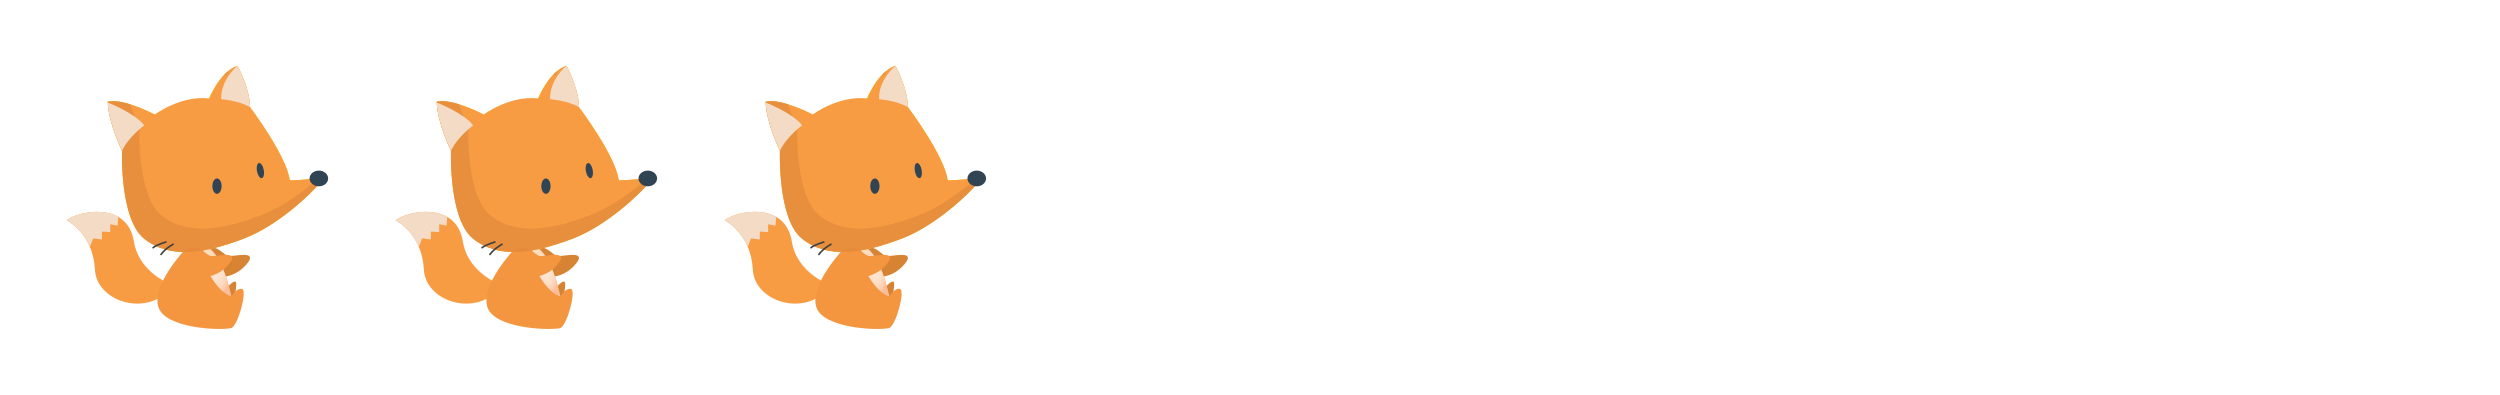 <svg xmlns="http://www.w3.org/2000/svg" version="1.1" width="400" height="63.158" viewBox="0 0 400 63.158"><defs><radialGradient id="r-096f80fa463d48a4874d466b0964d6c6" fx="0.5" fy="0.5"><stop offset="0%" stop-color="#fee6d3"/><stop offset="29.16%" stop-color="#fee4d0"/><stop offset="52.23%" stop-color="#fedec6"/><stop offset="73.2%" stop-color="#fdd3b6"/><stop offset="92.83%" stop-color="#fcc4a0"/><stop offset="100%" stop-color="#fbbd97"/></radialGradient><radialGradient id="r-89cd35db1b084f85957dea7f38fdac7e" fx="0.5" fy="0.5"><stop offset="0%" stop-color="#ffe600"/><stop offset="29.16%" stop-color="#ffe400"/><stop offset="52.23%" stop-color="#ffdd00"/><stop offset="73.2%" stop-color="#ffd100"/><stop offset="92.83%" stop-color="#fec00f"/><stop offset="100%" stop-color="#fdb913"/></radialGradient><radialGradient id="r-44f56c4432a24c828b84fb048ea0e3a1" fx="0.5" fy="0.5"><stop offset="0%" stop-color="#fee6d3"/><stop offset="29.16%" stop-color="#fee4d0"/><stop offset="52.23%" stop-color="#fedec6"/><stop offset="73.2%" stop-color="#fdd3b6"/><stop offset="92.83%" stop-color="#fcc4a0"/><stop offset="100%" stop-color="#fbbd97"/></radialGradient><radialGradient id="r-0a1731df75d742c988fd7c21c758f076" fx="0.5" fy="0.5"><stop offset="0%" stop-color="#ffe600"/><stop offset="29.16%" stop-color="#ffe400"/><stop offset="52.23%" stop-color="#ffdd00"/><stop offset="73.2%" stop-color="#ffd100"/><stop offset="92.83%" stop-color="#fec00f"/><stop offset="100%" stop-color="#fdb913"/></radialGradient><radialGradient id="r-26cfec004d814784844b4ac5e8bba716" fx="0.5" fy="0.5"><stop offset="0%" stop-color="#fee6d3"/><stop offset="29.16%" stop-color="#fee4d0"/><stop offset="52.23%" stop-color="#fedec6"/><stop offset="73.2%" stop-color="#fdd3b6"/><stop offset="92.83%" stop-color="#fcc4a0"/><stop offset="100%" stop-color="#fbbd97"/></radialGradient><radialGradient id="r-3f58890f10cb48e28217e5e33d3fb703" fx="0.5" fy="0.5"><stop offset="0%" stop-color="#ffe600"/><stop offset="29.16%" stop-color="#ffe400"/><stop offset="52.23%" stop-color="#ffdd00"/><stop offset="73.2%" stop-color="#ffd100"/><stop offset="92.83%" stop-color="#fec00f"/><stop offset="100%" stop-color="#fdb913"/></radialGradient></defs><path fill="#d78334" stroke="none" d="M 32.422,43.7 C 33.147,44.356 37.123,45.301 39.605,42.088 C 41.221,39.994 37.456,41.077 36.595,40.957 C 35.71,40.831 35.012,39.286 33.377,39.673 C 31.61,40.092 30.852,42.28 32.422,43.7 Z" transform=""/><path fill="#d78334" stroke="none" d="M 36.207,46.199 S 37.314,44.764 37.725,45.091 C 37.975,45.292 37.561,47.922 37.151,48.743 C 36.74,49.563 35.182,48.578 35.182,48.578 L 36.207,46.199 Z" transform=""/><path fill="#f89c44" stroke="none" d="M 27.612,45.592 S 22.262,43.827 21.423,38.618 C 20.385,32.186 12.668,33.678 10.655,35.247 C 10.655,35.247 14.889,37.277 15.191,43.152 C 15.44,48.038 22.813,50.622 26.918,46.593 L 27.612,45.592 Z" transform=""/><path fill="#f4953f" stroke="none" d="M 29.723,39.797 S 24.028,45.749 25.406,49.292 C 26.643,52.471 34.745,52.903 36.942,52.511 C 38.034,52.315 39.611,46.526 38.747,46.233 C 37.971,45.968 37.02,47.408 37.02,47.408 S 35.474,39.495 32.335,39.26 C 29.197,39.025 29.723,39.797 29.723,39.797 Z" transform=""/><path fill="url(#r-096f80fa463d48a4874d466b0964d6c6)" stroke="none" d="M 37.02,47.41 S 35.5,39.639 32.417,39.273 L 32.75,42.478 C 32.75,42.48 34.748,46.889 37.02,47.41 Z" opacity="1" fill-opacity="1" style="opacity: 1;fill-opacity: 1" transform=""/><path fill="#d14e3f" stroke="none" d="M 32.806,39.36 C 31.886,39.284 30.72,39.178 29.897,39.916 C 28.544,41.128 28.925,43.412 30.983,43.91 C 31.559,44.049 33.858,43.604 35.454,42.474 C 34.786,41.02 33.905,39.724 32.806,39.36 Z" transform=""/><path fill="#fedcbd" stroke="none" d="M 32.789,39.359 C 32.671,39.349 32.548,39.34 32.424,39.331 L 32.751,42.479 S 32.949,42.916 33.29,43.53 C 34.019,43.291 34.794,42.941 35.452,42.475 C 34.782,41.016 33.895,39.714 32.789,39.359 Z" transform=""/><path fill="url(#r-89cd35db1b084f85957dea7f38fdac7e)" stroke="none" d="M 24.788,18.336 S 28.676,15.439 33.327,15.973 C 33.327,15.973 35.099,11.518 37.997,10.526 C 37.997,10.526 39.942,13.964 40.007,17.142 C 40.007,17.142 45.908,24.969 46.365,28.858 C 46.365,28.858 50.177,28.782 51.015,28.325 C 51.015,28.325 52.47,27.703 51.38,29.047 C 49.562,31.287 44.192,36.206 39.046,38.16 C 32.802,40.53 27.152,41.514 23.034,38.16 C 19.13,34.979 19.527,24.131 19.527,24.131 S 17.316,19.633 17.24,16.278 C 19.705,15.651 24.788,18.336 24.788,18.336 Z" opacity="1" fill-opacity="1" style="opacity: 1;fill-opacity: 1" transform=""/><path fill="#f89c44" stroke="none" d="M 24.788,18.336 S 28.861,15.219 33.512,15.752 C 33.512,15.752 35.099,11.517 37.996,10.526 C 37.996,10.526 39.942,13.964 40.007,17.142 C 40.007,17.142 45.907,24.969 46.364,28.858 C 46.364,28.858 50.176,28.782 51.014,28.325 C 51.014,28.325 52.47,27.703 51.379,29.047 C 49.561,31.287 44.192,36.206 39.045,38.16 C 32.801,40.53 27.151,41.514 23.033,38.16 C 19.13,34.979 19.526,24.131 19.526,24.131 S 17.316,19.633 17.239,16.278 C 19.705,15.651 24.788,18.336 24.788,18.336 Z" transform=""/><path fill="#f4dbc5" stroke="none" d="M 18.924,34.703 L 18.815,36.109 L 17.639,35.874 L 17.639,37.13 L 16.304,37.051 L 16.304,38.307 L 14.892,38.15 L 14.379,39.497 C 13.066,36.404 10.655,35.246 10.655,35.246 C 12.047,34.16 16.172,33.114 18.924,34.703 Z" transform=""/><path fill="#f4953f" stroke="none" d="M 29.582,43.7 C 30.307,44.356 34.283,45.301 36.765,42.088 C 38.381,39.994 34.616,41.077 33.755,40.957 C 32.87,40.831 32.172,39.286 30.537,39.673 C 28.77,40.092 28.012,42.28 29.582,43.7 Z" transform=""/><path fill="#f4dbc5" stroke="none" d="M 35.392,15.878 S 38.116,16.051 40.008,17.142 C 39.943,13.964 37.997,10.526 37.997,10.526 S 35.267,12.741 35.392,15.878 Z" transform=""/><ellipse cx="34.719" cy="29.782" rx="0.74" ry="1.229" fill="#304454" stroke="none" r="NaN" transform=""/><ellipse cx="41.66" cy="27.295" rx="0.554" ry="1.229" fill="#304454" stroke="none" transform="rotate(-10.532 41.66 27.295)" r="NaN"/><path fill="#d78334" stroke="none" d="M 36.274,12.021 S 36.376,11.748 36.575,11.327 C 36.318,11.53 36.078,11.755 35.852,11.992 C 35.993,12.002 36.132,12.004 36.274,12.021 Z" style="opacity: 0.5" opacity="0.5" transform=""/><path fill="#d78334" stroke="none" d="M 51.285,28.231 C 48.773,30.499 45.244,33.123 41.808,34.428 C 35.564,36.798 29.914,37.781 25.796,34.428 C 21.892,31.247 22.289,20.398 22.289,20.398 S 21.476,18.739 20.819,16.688 C 19.531,16.288 18.192,16.036 17.241,16.278 C 17.317,19.632 19.528,24.13 19.528,24.13 S 19.131,34.979 23.035,38.16 C 27.152,41.514 32.802,40.53 39.046,38.16 C 44.193,36.206 49.563,31.288 51.38,29.047 C 52.155,28.091 51.645,28.129 51.285,28.231 Z" style="opacity: 0.5" opacity="0.5" transform=""/><path fill="none" stroke="#414042" d="M 27.688,39.089 S 26.365,39.811 25.763,40.713" style="stroke-linecap: round;stroke-linejoin: round;stroke-width: 0.266px" stroke-width="0.266" stroke-linecap="round" stroke-linejoin="round" transform=""/><path fill="none" stroke="#414042" d="M 26.545,38.729 S 25.041,39.15 24.5,39.631" style="stroke-linecap: round;stroke-linejoin: round;stroke-width: 0.266px" stroke-width="0.266" stroke-linecap="round" stroke-linejoin="round" transform=""/><path fill="#f4dbc5" stroke="none" d="M 17.306,16.43 C 17.286,16.474 17.27,16.52 17.253,16.564 C 17.441,19.884 19.528,24.131 19.528,24.131 C 20.582,21.845 23.079,20.061 23.079,20.061 C 21.523,18.05 17.306,16.43 17.306,16.43 Z" transform=""/><ellipse cx="51.017" cy="28.553" rx="1.487" ry="1.258" fill="#304454" stroke="none" r="NaN" transform=""/><path fill="#d78334" stroke="none" d="M 85.054,43.7 C 85.779,44.356 89.755,45.301 92.237,42.088 C 93.853,39.994 90.088,41.077 89.227,40.957 C 88.342,40.831 87.644,39.286 86.009,39.673 C 84.242,40.092 83.484,42.28 85.054,43.7 Z" transform=""/><path fill="#d78334" stroke="none" d="M 88.838,46.199 S 89.945,44.764 90.356,45.091 C 90.606,45.292 90.192,47.922 89.782,48.743 C 89.371,49.563 87.813,48.578 87.813,48.578 L 88.838,46.199 Z" transform=""/><path fill="#f89c44" stroke="none" d="M 80.243,45.592 S 74.893,43.827 74.054,38.618 C 73.016,32.186 65.299,33.678 63.286,35.247 C 63.286,35.247 67.52,37.277 67.822,43.152 C 68.071,48.038 75.444,50.622 79.549,46.593 L 80.243,45.592 Z" transform=""/><path fill="#f4953f" stroke="none" d="M 82.355,39.797 S 76.659,45.749 78.037,49.292 C 79.275,52.471 87.376,52.903 89.573,52.511 C 90.665,52.315 92.243,46.526 91.379,46.233 C 90.603,45.968 89.651,47.408 89.651,47.408 S 88.106,39.495 84.966,39.26 C 81.829,39.025 82.355,39.797 82.355,39.797 Z" transform=""/><path fill="url(#r-44f56c4432a24c828b84fb048ea0e3a1)" stroke="none" d="M 89.652,47.41 S 88.132,39.639 85.049,39.273 L 85.382,42.478 C 85.382,42.48 87.38,46.889 89.652,47.41 Z" opacity="1" fill-opacity="1" style="opacity: 1;fill-opacity: 1" transform=""/><path fill="#d14e3f" stroke="none" d="M 85.438,39.36 C 84.518,39.284 83.352,39.178 82.529,39.916 C 81.176,41.128 81.557,43.412 83.615,43.91 C 84.191,44.049 86.49,43.604 88.086,42.474 C 87.418,41.02 86.537,39.724 85.438,39.36 Z" transform=""/><path fill="#fedcbd" stroke="none" d="M 85.421,39.359 C 85.303,39.349 85.18,39.34 85.056,39.331 L 85.383,42.479 S 85.581,42.916 85.922,43.53 C 86.651,43.291 87.426,42.941 88.084,42.475 C 87.414,41.016 86.527,39.714 85.421,39.359 Z" transform=""/><path fill="url(#r-0a1731df75d742c988fd7c21c758f076)" stroke="none" d="M 77.42,18.336 S 81.308,15.439 85.959,15.973 C 85.959,15.973 87.731,11.518 90.629,10.526 C 90.629,10.526 92.574,13.964 92.639,17.142 C 92.639,17.142 98.54,24.969 98.997,28.858 C 98.997,28.858 102.809,28.782 103.647,28.325 C 103.647,28.325 105.102,27.703 104.012,29.047 C 102.194,31.287 96.824,36.206 91.678,38.16 C 85.434,40.53 79.784,41.514 75.666,38.16 C 71.762,34.979 72.159,24.131 72.159,24.131 S 69.948,19.633 69.872,16.278 C 72.337,15.651 77.42,18.336 77.42,18.336 Z" opacity="1" fill-opacity="1" style="opacity: 1;fill-opacity: 1" transform=""/><path fill="#f89c44" stroke="none" d="M 77.42,18.336 S 81.493,15.219 86.144,15.752 C 86.144,15.752 87.731,11.517 90.628,10.526 C 90.628,10.526 92.574,13.964 92.639,17.142 C 92.639,17.142 98.539,24.969 98.996,28.858 C 98.996,28.858 102.808,28.782 103.646,28.325 C 103.646,28.325 105.102,27.703 104.011,29.047 C 102.193,31.287 96.824,36.206 91.677,38.16 C 85.433,40.53 79.783,41.514 75.665,38.16 C 71.762,34.979 72.158,24.131 72.158,24.131 S 69.948,19.633 69.871,16.278 C 72.337,15.651 77.42,18.336 77.42,18.336 Z" transform=""/><path fill="#f4dbc5" stroke="none" d="M 71.555,34.703 L 71.447,36.109 L 70.27,35.874 L 70.27,37.13 L 68.936,37.051 L 68.936,38.307 L 67.523,38.15 L 67.01,39.497 C 65.698,36.404 63.286,35.246 63.286,35.246 C 64.678,34.16 68.803,33.114 71.555,34.703 Z" transform=""/><path fill="#f4953f" stroke="none" d="M 82.213,43.7 C 82.938,44.356 86.914,45.301 89.396,42.088 C 91.012,39.994 87.247,41.077 86.386,40.957 C 85.501,40.831 84.803,39.286 83.168,39.673 C 81.401,40.092 80.643,42.28 82.213,43.7 Z" transform=""/><path fill="#f4dbc5" stroke="none" d="M 88.023,15.878 S 90.747,16.051 92.639,17.142 C 92.574,13.964 90.628,10.526 90.628,10.526 S 87.898,12.741 88.023,15.878 Z" transform=""/><ellipse cx="87.35" cy="29.782" rx="0.74" ry="1.229" fill="#304454" stroke="none" r="NaN" transform=""/><ellipse cx="94.291" cy="27.295" rx="0.554" ry="1.229" fill="#304454" stroke="none" transform="rotate(-10.532 94.291 27.295)" r="NaN"/><path fill="#d78334" stroke="none" d="M 88.905,12.021 S 89.007,11.748 89.206,11.327 C 88.949,11.53 88.709,11.755 88.483,11.992 C 88.624,12.002 88.763,12.004 88.905,12.021 Z" style="opacity: 0.5" opacity="0.5" transform=""/><path fill="#d78334" stroke="none" d="M 103.917,28.231 C 101.405,30.499 97.876,33.123 94.44,34.428 C 88.196,36.798 82.546,37.781 78.428,34.428 C 74.524,31.247 74.921,20.398 74.921,20.398 S 74.108,18.739 73.451,16.688 C 72.163,16.288 70.824,16.036 69.873,16.278 C 69.949,19.632 72.16,24.13 72.16,24.13 S 71.763,34.979 75.667,38.16 C 79.784,41.514 85.434,40.53 91.678,38.16 C 96.825,36.206 102.195,31.288 104.012,29.047 C 104.787,28.091 104.277,28.129 103.917,28.231 Z" style="opacity: 0.5" opacity="0.5" transform=""/><path fill="none" stroke="#414042" d="M 80.319,39.089 S 78.996,39.811 78.394,40.713" style="stroke-linecap: round;stroke-linejoin: round;stroke-width: 0.266px" stroke-width="0.266" stroke-linecap="round" stroke-linejoin="round" transform=""/><path fill="none" stroke="#414042" d="M 79.177,38.729 S 77.673,39.15 77.132,39.631" style="stroke-linecap: round;stroke-linejoin: round;stroke-width: 0.266px" stroke-width="0.266" stroke-linecap="round" stroke-linejoin="round" transform=""/><path fill="#f4dbc5" stroke="none" d="M 69.937,16.43 C 69.917,16.474 69.901,16.52 69.884,16.564 C 70.072,19.884 72.159,24.131 72.159,24.131 C 73.213,21.845 75.71,20.061 75.71,20.061 C 74.154,18.05 69.937,16.43 69.937,16.43 Z" transform=""/><ellipse cx="103.648" cy="28.553" rx="1.487" ry="1.258" fill="#304454" stroke="none" r="NaN" transform=""/><path fill="#d78334" stroke="none" d="M 137.685,43.7 C 138.41,44.356 142.386,45.301 144.868,42.088 C 146.484,39.994 142.719,41.077 141.858,40.957 C 140.973,40.831 140.275,39.286 138.64,39.673 C 136.873,40.092 136.115,42.28 137.685,43.7 Z" transform=""/><path fill="#d78334" stroke="none" d="M 141.47,46.199 S 142.577,44.764 142.988,45.091 C 143.238,45.292 142.824,47.922 142.414,48.743 C 142.003,49.563 140.445,48.578 140.445,48.578 L 141.47,46.199 Z" transform=""/><path fill="#f89c44" stroke="none" d="M 132.875,45.592 S 127.525,43.827 126.686,38.618 C 125.648,32.186 117.931,33.678 115.918,35.247 C 115.918,35.247 120.152,37.277 120.454,43.152 C 120.703,48.038 128.076,50.622 132.181,46.593 L 132.875,45.592 Z" transform=""/><path fill="#f4953f" stroke="none" d="M 134.986,39.797 S 129.291,45.749 130.669,49.292 C 131.906,52.471 140.008,52.903 142.205,52.511 C 143.297,52.315 144.874,46.526 144.01,46.233 C 143.234,45.968 142.283,47.408 142.283,47.408 S 140.737,39.495 137.598,39.26 C 134.46,39.025 134.986,39.797 134.986,39.797 Z" transform=""/><path fill="url(#r-26cfec004d814784844b4ac5e8bba716)" stroke="none" d="M 142.283,47.41 S 140.763,39.639 137.68,39.273 L 138.013,42.478 C 138.013,42.48 140.011,46.889 142.283,47.41 Z" opacity="1" fill-opacity="1" style="opacity: 1;fill-opacity: 1" transform=""/><path fill="#d14e3f" stroke="none" d="M 138.069,39.36 C 137.149,39.284 135.983,39.178 135.16,39.916 C 133.807,41.128 134.188,43.412 136.246,43.91 C 136.822,44.049 139.121,43.604 140.717,42.474 C 140.049,41.02 139.168,39.724 138.069,39.36 Z" transform=""/><path fill="#fedcbd" stroke="none" d="M 138.052,39.359 C 137.934,39.349 137.811,39.34 137.687,39.331 L 138.014,42.479 S 138.212,42.916 138.553,43.53 C 139.282,43.291 140.057,42.941 140.715,42.475 C 140.045,41.016 139.158,39.714 138.052,39.359 Z" transform=""/><path fill="url(#r-3f58890f10cb48e28217e5e33d3fb703)" stroke="none" d="M 130.051,18.336 S 133.939,15.439 138.59,15.973 C 138.59,15.973 140.362,11.518 143.26,10.526 C 143.26,10.526 145.205,13.964 145.27,17.142 C 145.27,17.142 151.171,24.969 151.628,28.858 C 151.628,28.858 155.44,28.782 156.278,28.325 C 156.278,28.325 157.733,27.703 156.643,29.047 C 154.825,31.287 149.455,36.206 144.309,38.16 C 138.065,40.53 132.415,41.514 128.297,38.16 C 124.393,34.979 124.79,24.131 124.79,24.131 S 122.579,19.633 122.503,16.278 C 124.968,15.651 130.051,18.336 130.051,18.336 Z" opacity="1" fill-opacity="1" style="opacity: 1;fill-opacity: 1" transform=""/><path fill="#f89c44" stroke="none" d="M 130.051,18.336 S 134.124,15.219 138.775,15.752 C 138.775,15.752 140.362,11.517 143.259,10.526 C 143.259,10.526 145.205,13.964 145.27,17.142 C 145.27,17.142 151.17,24.969 151.627,28.858 C 151.627,28.858 155.439,28.782 156.277,28.325 C 156.277,28.325 157.733,27.703 156.642,29.047 C 154.824,31.287 149.455,36.206 144.308,38.16 C 138.064,40.53 132.414,41.514 128.296,38.16 C 124.393,34.979 124.789,24.131 124.789,24.131 S 122.579,19.633 122.502,16.278 C 124.968,15.651 130.051,18.336 130.051,18.336 Z" transform=""/><path fill="#f4dbc5" stroke="none" d="M 124.187,34.703 L 124.078,36.109 L 122.902,35.874 L 122.902,37.13 L 121.567,37.051 L 121.567,38.307 L 120.155,38.15 L 119.642,39.497 C 118.329,36.404 115.918,35.246 115.918,35.246 C 117.31,34.16 121.435,33.114 124.187,34.703 Z" transform=""/><path fill="#f4953f" stroke="none" d="M 134.845,43.7 C 135.57,44.356 139.546,45.301 142.028,42.088 C 143.644,39.994 139.879,41.077 139.018,40.957 C 138.133,40.831 137.435,39.286 135.8,39.673 C 134.033,40.092 133.275,42.28 134.845,43.7 Z" transform=""/><path fill="#f4dbc5" stroke="none" d="M 140.655,15.878 S 143.379,16.051 145.271,17.142 C 145.206,13.964 143.26,10.526 143.26,10.526 S 140.53,12.741 140.655,15.878 Z" transform=""/><ellipse cx="139.982" cy="29.782" rx="0.74" ry="1.229" fill="#304454" stroke="none" r="NaN" transform=""/><ellipse cx="146.923" cy="27.295" rx="0.554" ry="1.229" fill="#304454" stroke="none" transform="rotate(-10.532 146.923 27.295)" r="NaN"/><path fill="#d78334" stroke="none" d="M 141.537,12.021 S 141.639,11.748 141.838,11.327 C 141.581,11.53 141.341,11.755 141.115,11.992 C 141.256,12.002 141.395,12.004 141.537,12.021 Z" style="opacity: 0.5" opacity="0.5" transform=""/><path fill="#d78334" stroke="none" d="M 156.548,28.231 C 154.036,30.499 150.507,33.123 147.071,34.428 C 140.827,36.798 135.177,37.781 131.059,34.428 C 127.155,31.247 127.552,20.398 127.552,20.398 S 126.739,18.739 126.082,16.688 C 124.794,16.288 123.455,16.036 122.504,16.278 C 122.58,19.632 124.791,24.13 124.791,24.13 S 124.394,34.979 128.298,38.16 C 132.415,41.514 138.065,40.53 144.309,38.16 C 149.456,36.206 154.826,31.288 156.643,29.047 C 157.418,28.091 156.908,28.129 156.548,28.231 Z" style="opacity: 0.5" opacity="0.5" transform=""/><path fill="none" stroke="#414042" d="M 132.951,39.089 S 131.628,39.811 131.026,40.713" style="stroke-linecap: round;stroke-linejoin: round;stroke-width: 0.266px" stroke-width="0.266" stroke-linecap="round" stroke-linejoin="round" transform=""/><path fill="none" stroke="#414042" d="M 131.808,38.729 S 130.304,39.15 129.763,39.631" style="stroke-linecap: round;stroke-linejoin: round;stroke-width: 0.266px" stroke-width="0.266" stroke-linecap="round" stroke-linejoin="round" transform=""/><path fill="#f4dbc5" stroke="none" d="M 122.569,16.43 C 122.549,16.474 122.533,16.52 122.516,16.564 C 122.704,19.884 124.791,24.131 124.791,24.131 C 125.845,21.845 128.342,20.061 128.342,20.061 C 126.786,18.05 122.569,16.43 122.569,16.43 Z" transform=""/><ellipse cx="156.28" cy="28.553" rx="1.487" ry="1.258" fill="#304454" stroke="none" r="NaN" transform=""/></svg>